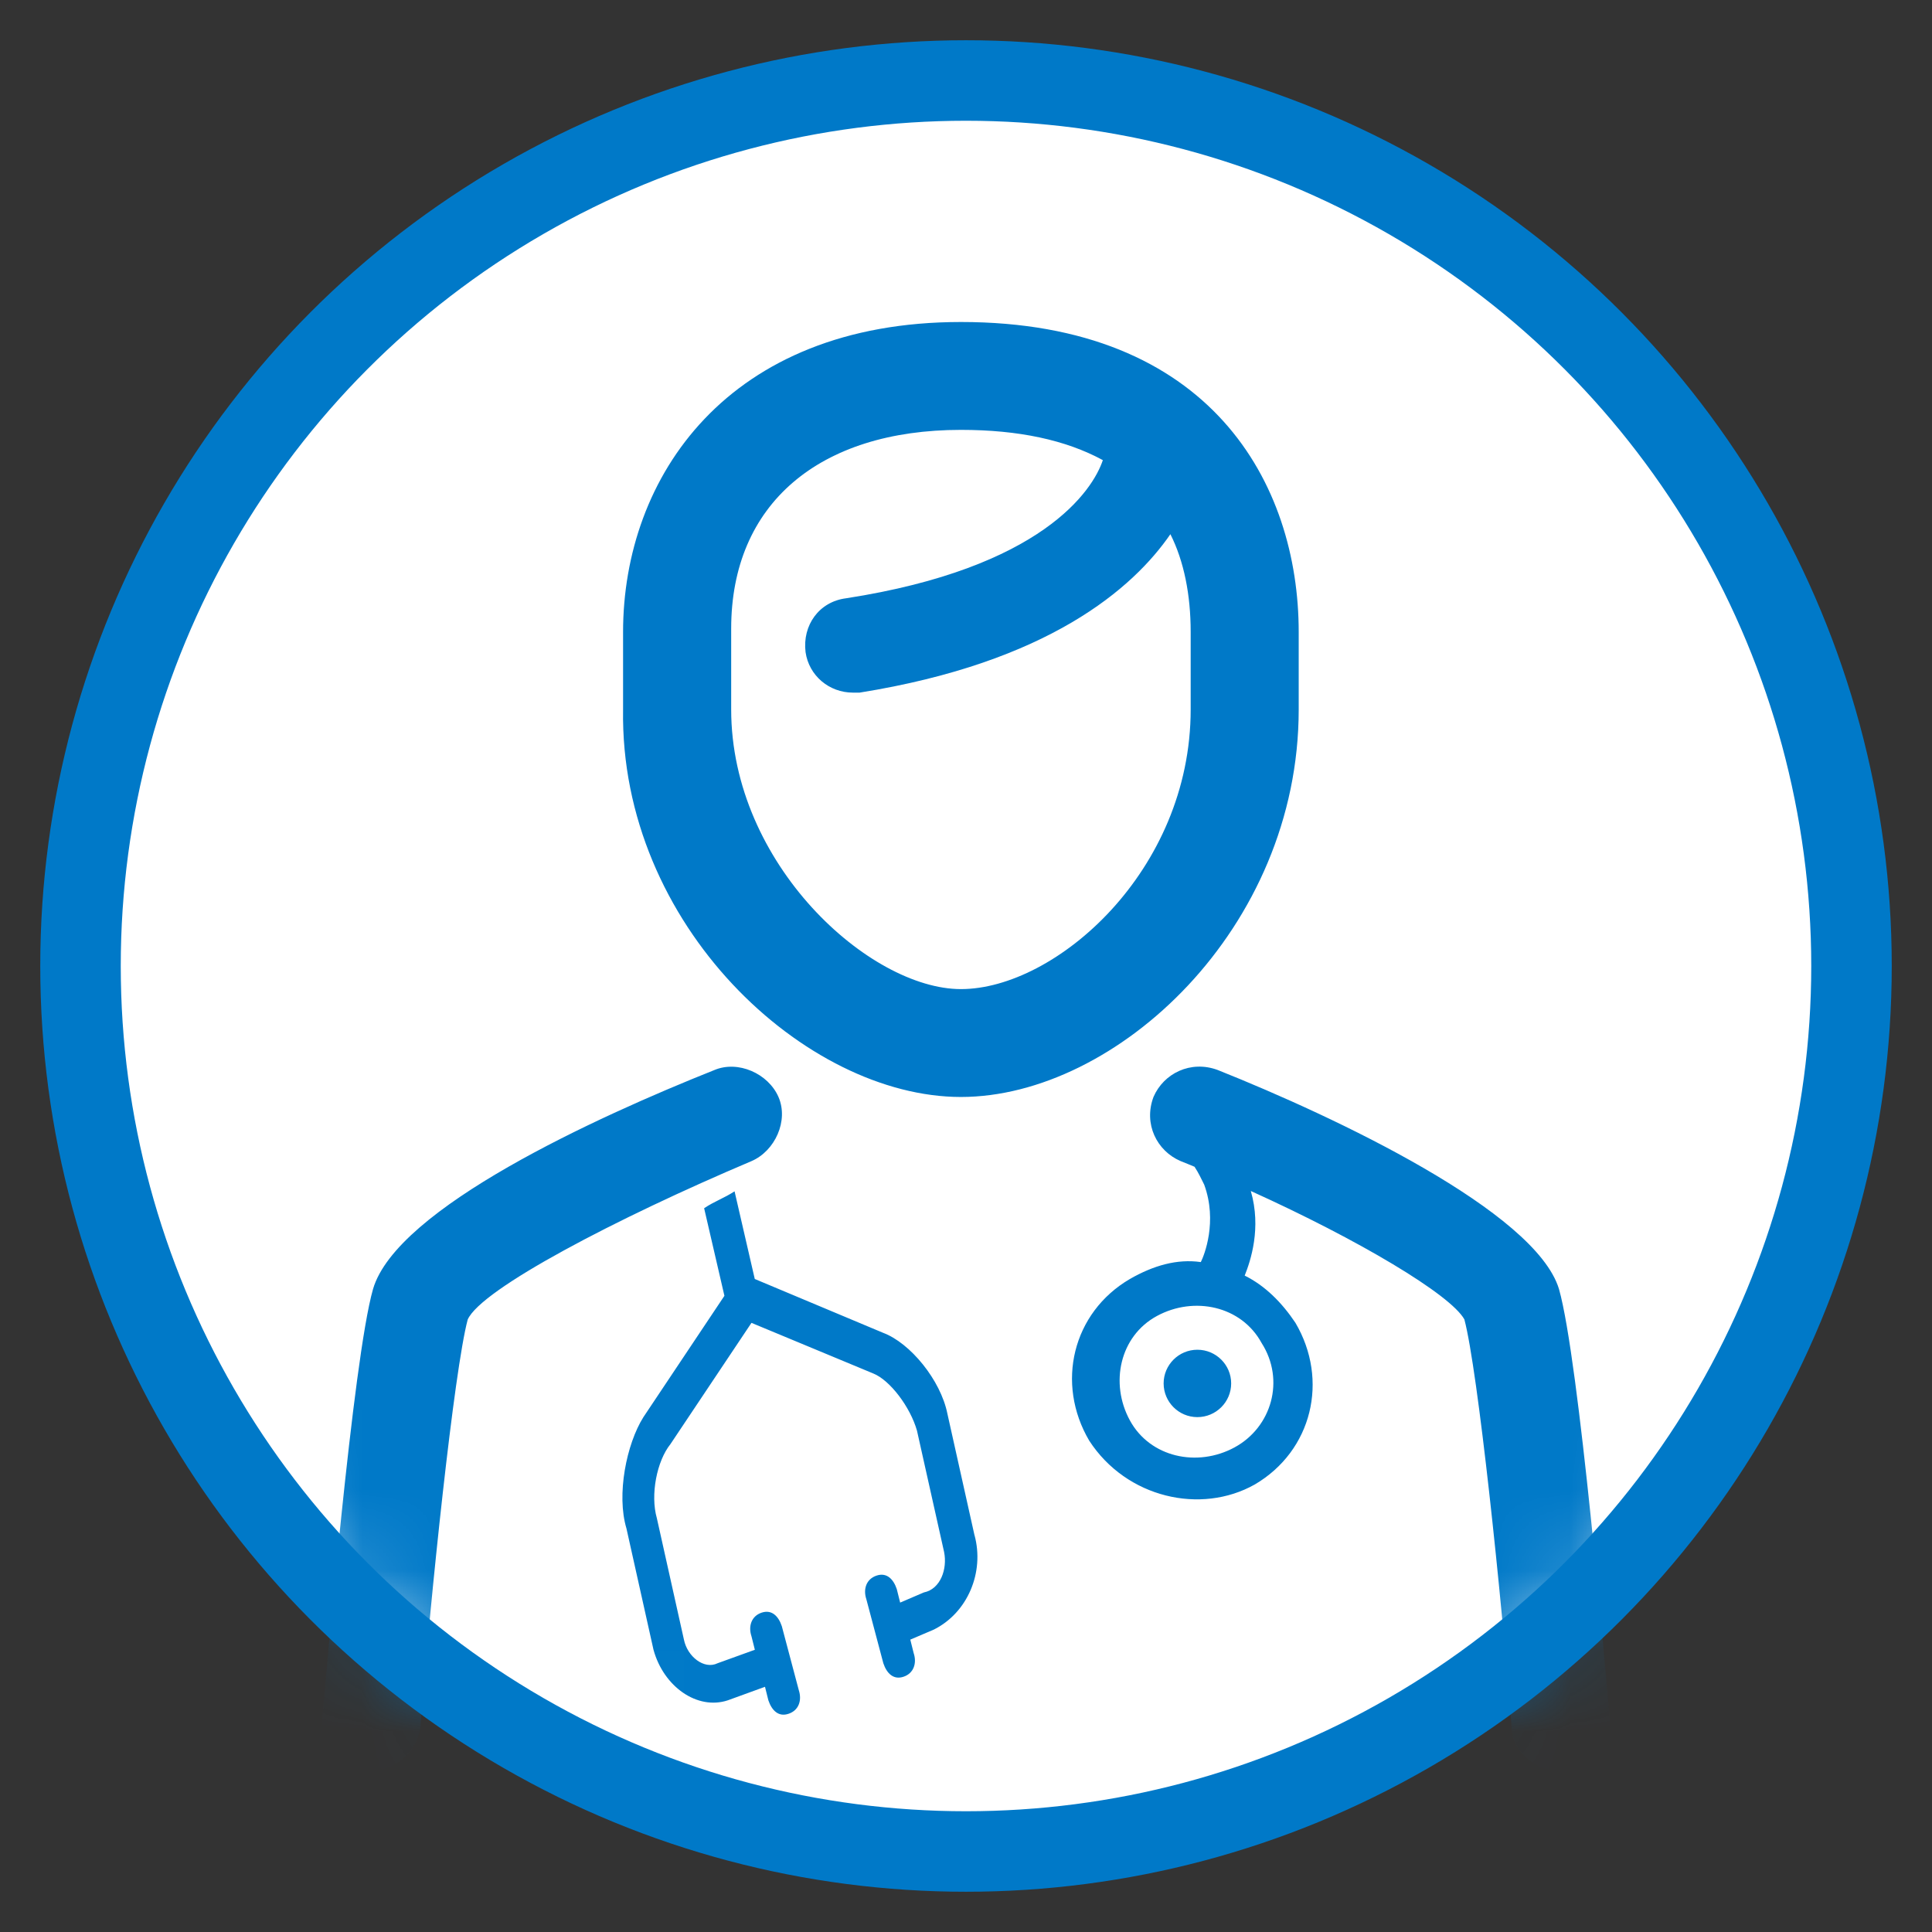 <?xml version="1.0" encoding="UTF-8" standalone="no"?>
<svg width="24px" height="24px" viewBox="0 0 24 24" version="1.1" xmlns="http://www.w3.org/2000/svg" xmlns:xlink="http://www.w3.org/1999/xlink">
    <rect x="0" y="0" width="24" height="24" fill="#333333" stroke="none"/>
    <!-- Generator: Sketch 46.2 (44496) - http://www.bohemiancoding.com/sketch -->
    <title>Group 2</title>
    <desc>Created with Sketch.</desc>
    <defs>
        <circle id="path-1" cx="11" cy="11" r="11"></circle>
    </defs>
    <g id="Symbols" stroke="none" stroke-width="1" fill="none" fill-rule="evenodd">
        <g id="despliegue-horas" transform="translate(-619, -179)">
            <g id="Group-2" transform="translate(620, 180)">
                <g id="Page-1">
                    <mask id="mask-2" fill="white">
                        <use xlink:href="#path-1"></use>
                    </mask>
                    <use id="Mask" fill="#FFFFFF" xlink:href="#path-1"></use>
                    <g mask="url(#mask-2)" id="Fill-1" fill="#0079C8">
                        <g transform="translate(3, 3)">
                            <path d="M8.105,15.069 L7.769,13.562 C7.685,13.143 7.307,12.683 6.971,12.557 L5.376,11.888 L5.125,10.799 C4.999,10.882 4.873,10.924 4.747,11.009 L4.999,12.097 L3.992,13.605 C3.782,13.94 3.656,14.567 3.782,14.987 L4.118,16.494 C4.244,16.954 4.663,17.247 5.041,17.122 L5.503,16.954 L5.545,17.122 C5.587,17.247 5.671,17.332 5.796,17.289 C5.923,17.247 5.964,17.122 5.923,16.996 L5.712,16.201 C5.67,16.075 5.586,15.991 5.461,16.033 C5.335,16.075 5.293,16.201 5.335,16.326 L5.377,16.494 L4.915,16.661 C4.747,16.744 4.538,16.578 4.496,16.368 L4.16,14.861 C4.076,14.568 4.16,14.149 4.328,13.94 L5.335,12.433 L6.846,13.061 C7.056,13.144 7.308,13.479 7.391,13.772 L7.728,15.28 C7.77,15.489 7.685,15.74 7.476,15.782 L7.182,15.908 L7.14,15.74 C7.098,15.615 7.014,15.53 6.888,15.573 C6.762,15.615 6.72,15.74 6.762,15.866 L6.973,16.661 C7.015,16.787 7.099,16.871 7.224,16.829 C7.35,16.787 7.392,16.661 7.35,16.536 L7.308,16.368 L7.601,16.243 C8.021,16.033 8.231,15.531 8.106,15.071 L8.105,15.069 Z M0.592,17.999 L0.55,17.999 C0.214,17.957 -0.037,17.664 0.005,17.33 C0.047,16.869 0.382,12.892 0.634,12.013 C0.928,11.009 3.404,9.879 4.873,9.293 C5.167,9.168 5.544,9.335 5.671,9.628 C5.798,9.921 5.629,10.297 5.335,10.424 C3.656,11.135 1.977,12.014 1.81,12.392 C1.642,13.02 1.348,15.824 1.222,17.456 C1.18,17.749 0.928,18 0.592,18 L0.592,17.999 Z M11.294,13.185 C11.294,13.416 11.106,13.604 10.874,13.604 C10.643,13.604 10.455,13.416 10.455,13.185 C10.455,12.955 10.643,12.767 10.874,12.767 C11.106,12.767 11.294,12.955 11.294,13.185 L11.294,13.185 Z M11.672,12.683 C11.966,13.143 11.798,13.729 11.336,13.98 C10.874,14.231 10.287,14.105 10.036,13.645 C9.784,13.184 9.91,12.598 10.371,12.348 C10.833,12.097 11.421,12.222 11.672,12.683 L11.672,12.683 Z M15.995,17.329 C15.954,16.868 15.617,12.891 15.366,12.012 C15.072,11.05 12.596,9.878 11.127,9.292 C10.791,9.167 10.455,9.334 10.329,9.627 C10.203,9.962 10.371,10.297 10.665,10.423 C10.724,10.446 10.781,10.47 10.839,10.494 C10.889,10.569 10.927,10.653 10.959,10.716 C11.127,11.176 10.959,11.595 10.917,11.678 C10.623,11.636 10.329,11.72 10.036,11.888 C9.322,12.306 9.112,13.185 9.531,13.897 C9.993,14.608 10.917,14.818 11.587,14.441 C12.301,14.022 12.511,13.143 12.092,12.432 C11.924,12.181 11.715,11.971 11.462,11.846 C11.535,11.663 11.672,11.257 11.538,10.795 C12.875,11.4 14.018,12.08 14.191,12.39 C14.358,13.018 14.652,15.822 14.778,17.455 C14.778,17.748 15.072,17.999 15.366,17.999 L15.367,17.998 L15.45,17.998 C15.785,17.957 16.038,17.664 15.995,17.329 L15.995,17.329 Z M5.083,3.809 C5.083,2.261 6.175,1.34 7.938,1.34 C8.651,1.34 9.239,1.465 9.7,1.716 C9.575,2.092 8.945,3.055 6.511,3.432 C6.175,3.474 5.966,3.767 6.007,4.101 C6.049,4.394 6.301,4.604 6.595,4.604 L6.678,4.604 C9.028,4.228 10.078,3.306 10.539,2.636 C10.708,2.971 10.791,3.39 10.791,3.85 L10.791,4.813 C10.791,6.822 9.112,8.287 7.937,8.287 C6.804,8.287 5.083,6.738 5.083,4.813 L5.083,3.808 L5.083,3.809 Z M7.937,9.627 C9.867,9.627 12.133,7.534 12.133,4.814 L12.133,3.851 C12.133,2.01 11.042,0 7.937,0 C5.041,0 3.74,1.925 3.74,3.851 L3.74,4.814 C3.698,7.493 6.007,9.627 7.937,9.627 L7.937,9.627 Z"></path>
                        </g>
                    </g>
                </g>
                <circle id="Oval-7" stroke="#0079C8" cx="11" cy="11" r="11"></circle>
            </g>
        </g>
    </g>
</svg>